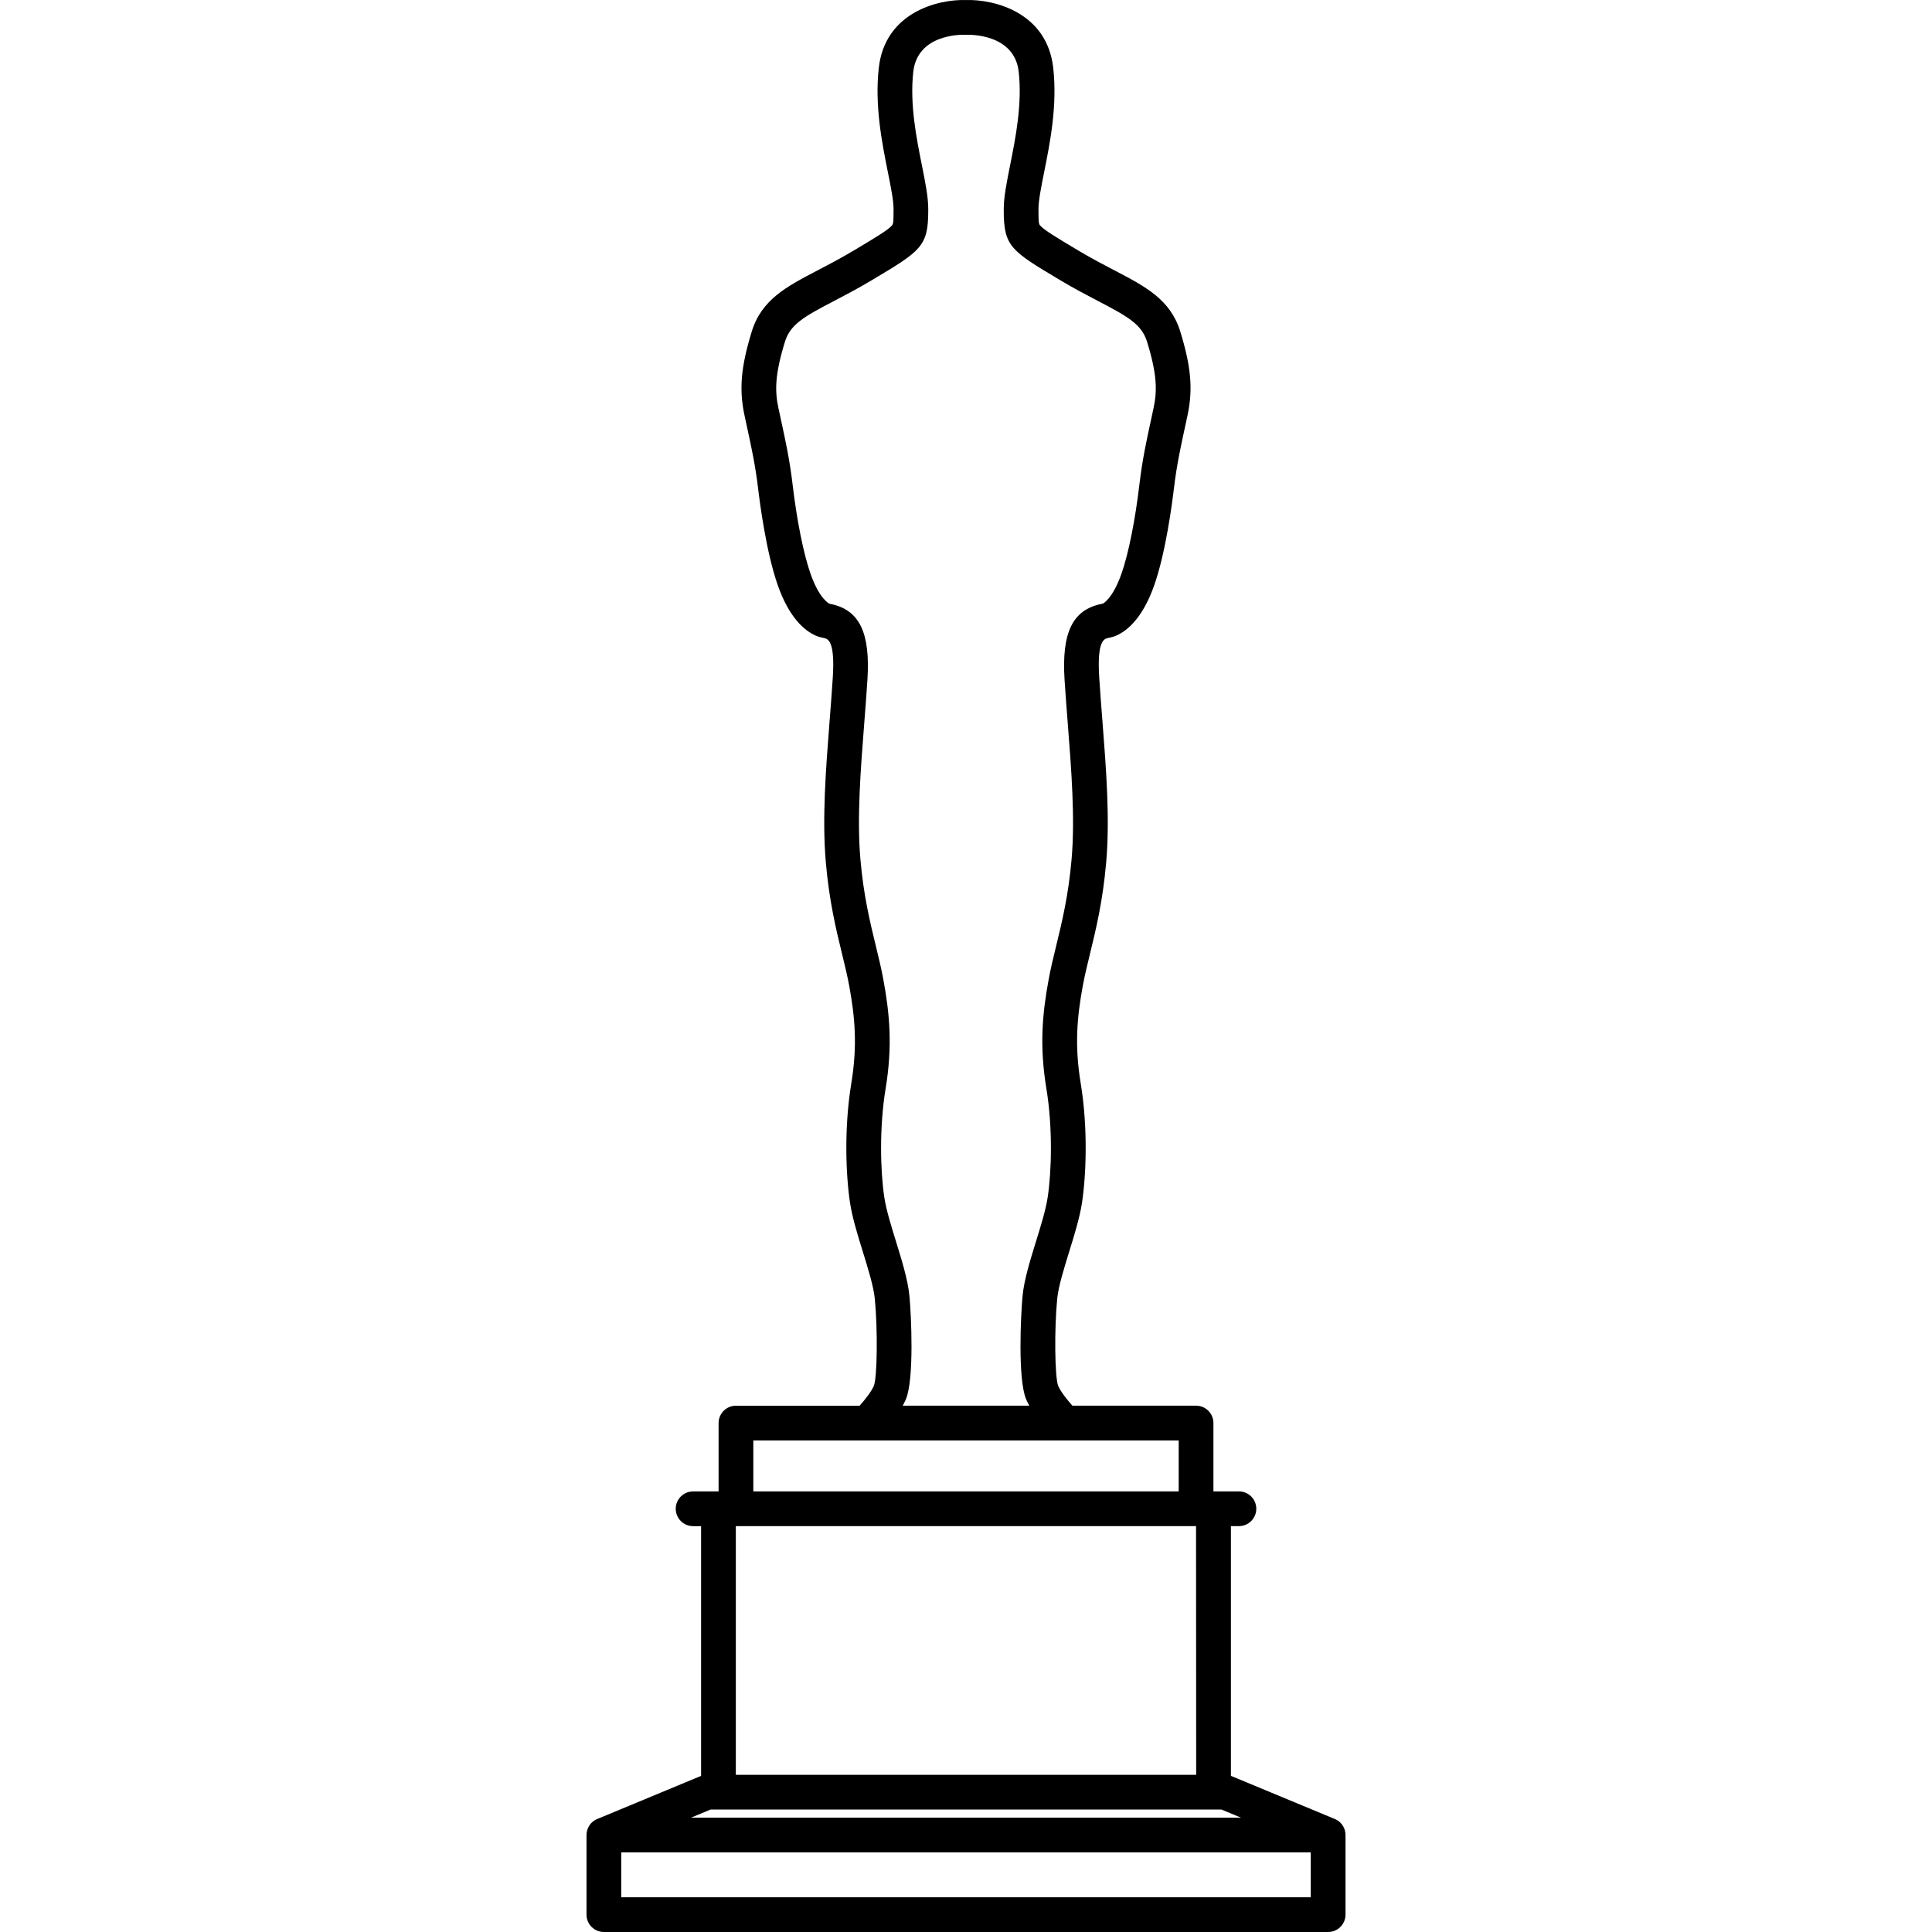<?xml version="1.0" encoding="UTF-8" standalone="no"?>
<!DOCTYPE svg PUBLIC "-//W3C//DTD SVG 1.1//EN" "http://www.w3.org/Graphics/SVG/1.1/DTD/svg11.dtd">
<svg width="100%" height="100%" viewBox="0 0 800 800" version="1.1" xmlns="http://www.w3.org/2000/svg" xmlns:xlink="http://www.w3.org/1999/xlink" xml:space="preserve" xmlns:serif="http://www.serif.com/" style="fill-rule:evenodd;clip-rule:evenodd;stroke-linejoin:round;stroke-miterlimit:2;">
    <path d="M549.949,800L250.051,800C246.082,800 242.861,796.779 242.861,792.81L242.861,759.95C242.857,759.587 242.879,759.231 242.925,758.878C243.098,757.602 243.605,756.43 244.356,755.459C244.827,754.848 245.402,754.305 246.064,753.867C246.064,753.867 246.068,753.863 246.071,753.863C246.499,753.579 246.956,753.338 247.441,753.151L290.029,735.467C290.119,735.431 290.213,735.391 290.306,735.359L290.306,631.948L286.995,631.948C283.026,631.948 279.805,628.726 279.805,624.757C279.805,620.788 283.026,617.567 286.995,617.567L297.554,617.567L297.554,589.262C297.554,585.293 300.775,582.072 304.744,582.072L355.965,582.072C358.215,579.544 360.872,576.161 361.861,573.803C363.256,570.161 363.471,550.305 362.242,537.808C361.742,532.717 359.477,525.405 357.288,518.333C355.131,511.369 352.905,504.172 351.967,497.977C350.288,486.893 349.425,467.275 352.524,448.465C355.084,432.93 354.023,421.131 351.64,408.199C350.859,403.96 349.795,399.596 348.67,394.972C346.175,384.73 343.349,373.117 341.951,356.989C340.376,338.834 341.969,318.435 343.507,298.712C343.982,292.643 344.453,286.574 344.838,280.578C345.823,265.179 342.774,264.532 341.138,264.184C340.149,263.975 338.916,263.713 337.658,263.145C333.164,261.121 326.808,255.864 322.051,242.311C317.273,228.689 314.613,208.16 313.908,202.192C312.801,192.78 311.011,184.572 309.429,177.332C309.005,175.376 308.591,173.492 308.214,171.669C306.003,161.056 306.837,151.741 311.28,137.299C315.357,124.048 325.639,118.687 338.654,111.896C342.997,109.631 347.926,107.06 353.225,103.9L353.994,103.444C362.504,98.367 367.642,95.304 369.324,93.363C369.885,92.719 370.004,92.108 370,87.125L370,86.532C370,83.03 368.911,77.584 367.649,71.274C365.197,59.025 362.148,43.778 363.885,28.147C366.455,5.022 388.519,-0.356 400.005,0.014C411.531,-0.331 433.559,5.026 436.126,28.147C437.862,43.778 434.814,59.022 432.365,71.274C431.104,77.58 430.014,83.027 430.014,86.528L430.014,87.122C430.011,92.105 430.133,92.716 430.69,93.359C432.373,95.301 437.51,98.364 446.02,103.44L446.789,103.897C452.089,107.057 457.014,109.627 461.361,111.892C474.379,118.684 484.657,124.044 488.734,137.296C493.178,151.738 494.008,161.053 491.797,171.662C491.416,173.492 491.003,175.383 490.575,177.346C489,184.579 487.21,192.78 486.102,202.185C485.401,208.149 482.741,228.671 477.959,242.3C473.203,255.857 466.85,261.113 462.356,263.137C461.091,263.705 459.861,263.968 458.873,264.176C457.233,264.525 454.188,265.172 455.17,280.57C455.551,286.564 456.025,292.625 456.5,298.69C458.039,318.42 459.631,338.826 458.057,356.986C456.658,373.121 453.829,384.73 451.334,394.976C450.208,399.596 449.148,403.96 448.364,408.195C445.98,421.127 444.92,432.923 447.483,448.461C450.582,467.271 449.723,486.89 448.04,497.974C447.102,504.168 444.873,511.362 442.72,518.322C440.53,525.398 438.265,532.71 437.765,537.801C436.536,550.298 436.752,570.154 438.154,573.81C439.157,576.204 441.893,579.638 444.05,582.061L495.263,582.061C499.232,582.061 502.453,585.282 502.453,589.251L502.453,617.556L513.012,617.556C516.981,617.556 520.203,620.777 520.203,624.746C520.203,628.715 516.981,631.937 513.012,631.937L509.698,631.937L509.698,735.348C509.791,735.384 509.884,735.42 509.974,735.456L552.563,753.141C553.048,753.328 553.505,753.568 553.932,753.852C554.605,754.298 555.187,754.845 555.662,755.47C556.402,756.434 556.902,757.584 557.078,758.843C557.129,759.206 557.154,759.572 557.147,759.943L557.147,792.802C557.139,796.782 553.918,800 549.949,800ZM257.241,785.619L542.755,785.619L542.755,767.043L257.241,767.043L257.241,785.619ZM286.118,752.662L513.886,752.662L505.779,749.294L294.225,749.294L286.118,752.662ZM304.69,734.913L495.31,734.913L495.256,631.944L304.69,631.944L304.69,734.913ZM311.935,617.563L488.069,617.563L488.069,596.449L311.935,596.449L311.935,617.563ZM373.782,582.068L426.221,582.068C425.711,581.166 425.258,580.256 424.88,579.361C421.425,571.125 422.641,544.607 423.449,536.399C424.093,529.859 426.577,521.835 428.979,514.076C430.978,507.623 433.041,500.95 433.818,495.824C435.461,484.981 435.935,466.858 433.293,450.805C430.392,433.21 431.567,420.009 434.221,405.596C435.076,400.958 436.184,396.403 437.359,391.578C439.732,381.835 442.425,370.791 443.726,355.752C445.197,338.769 443.651,318.967 442.159,299.815C441.681,293.682 441.202,287.552 440.814,281.494C439.57,262.009 444.079,252.625 455.878,250.116C456.176,250.051 456.457,250.004 456.705,249.929C456.877,249.835 460.774,247.833 464.384,237.547C467.282,229.293 470.061,215.448 471.815,200.513C473.005,190.411 474.871,181.847 476.518,174.29C476.935,172.374 477.341,170.526 477.711,168.739C479.153,161.818 479.171,155.146 474.983,141.538C472.764,134.333 467.163,131.155 454.702,124.655C450.187,122.3 445.067,119.629 439.419,116.26L438.65,115.8C418.689,103.897 415.619,102.067 415.63,87.125L415.63,86.539C415.63,81.614 416.849,75.52 418.258,68.466C420.512,57.192 423.32,43.156 421.828,29.746C420.056,13.777 401.113,14.384 400.293,14.406C400.095,14.413 399.901,14.413 399.703,14.406C397.679,14.312 379.894,14.226 378.168,29.746C376.676,43.156 379.484,57.188 381.742,68.466C383.155,75.52 384.37,81.617 384.37,86.543L384.37,87.129C384.377,102.067 381.311,103.9 361.35,115.804L360.581,116.264C354.929,119.636 349.81,122.304 345.298,124.659C332.837,131.159 327.236,134.333 325.017,141.542C320.829,155.149 320.843,161.822 322.285,168.746C322.655,170.526 323.058,172.367 323.475,174.276C325.125,181.836 326.995,190.407 328.185,200.52C329.943,215.458 332.718,229.303 335.612,237.554C339.222,247.84 343.119,249.842 343.55,250.04C343.536,250.008 343.824,250.065 344.119,250.127C355.921,252.636 360.426,262.019 359.182,281.505C358.794,287.57 358.316,293.704 357.838,299.84C356.346,318.985 354.803,338.783 356.274,355.76C357.575,370.798 360.264,381.839 362.637,391.582C363.813,396.41 364.924,400.965 365.779,405.607C368.436,420.023 369.608,433.228 366.707,450.816C364.065,466.868 364.535,484.995 366.182,495.835C366.959,500.961 369.026,507.637 371.021,514.094C373.423,521.853 375.907,529.874 376.551,536.413C377.359,544.625 378.575,571.139 375.12,579.375C374.746,580.256 374.289,581.166 373.782,582.068Z" style="fill-rule:nonzero;"/>
</svg>
